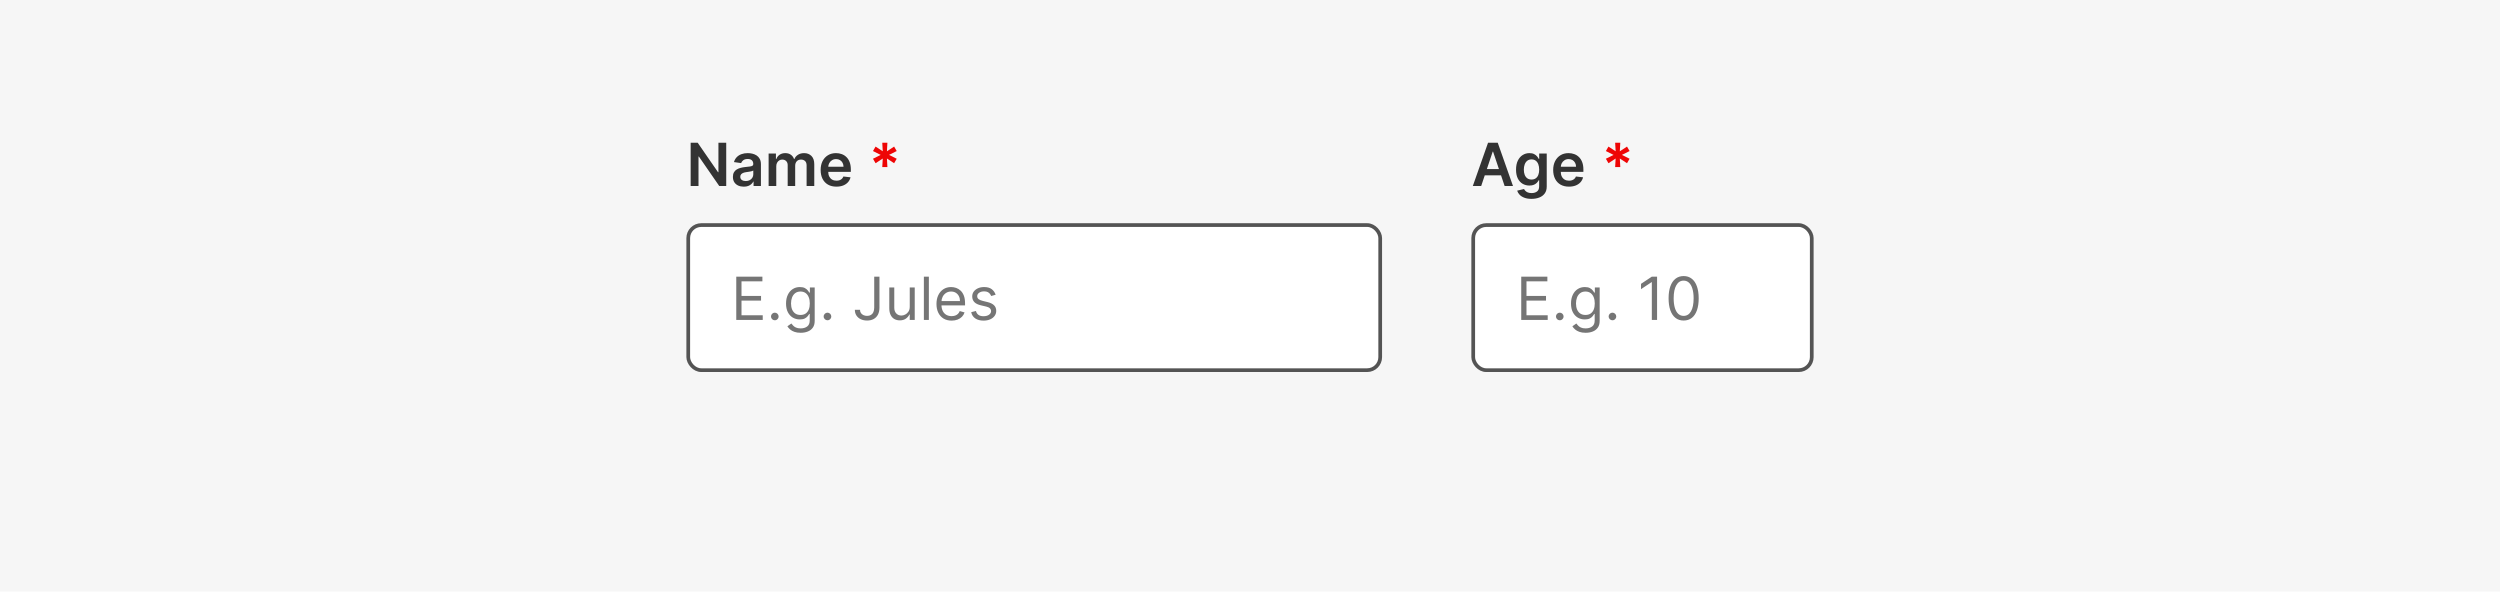 <svg width="672" height="159" viewBox="0 0 672 159" fill="none" xmlns="http://www.w3.org/2000/svg">
<rect width="672" height="159" fill="#F6F6F6"/>
<rect x="185" y="60.5" width="186" height="39" rx="3.5" fill="white"/>
<path d="M197.909 86V74.364H204.932V75.614H199.318V79.546H204.568V80.796H199.318V84.75H205.023V86H197.909ZM208.267 86.091C207.987 86.091 207.746 85.99 207.545 85.79C207.345 85.589 207.244 85.349 207.244 85.068C207.244 84.788 207.345 84.547 207.545 84.347C207.746 84.146 207.987 84.046 208.267 84.046C208.547 84.046 208.788 84.146 208.989 84.347C209.189 84.547 209.29 84.788 209.29 85.068C209.29 85.254 209.242 85.424 209.148 85.579C209.057 85.735 208.934 85.86 208.778 85.954C208.627 86.046 208.456 86.091 208.267 86.091ZM215.219 89.454C214.571 89.454 214.014 89.371 213.548 89.204C213.082 89.042 212.694 88.826 212.384 88.557C212.077 88.292 211.832 88.008 211.651 87.704L212.719 86.954C212.84 87.114 212.993 87.296 213.179 87.5C213.365 87.708 213.618 87.888 213.94 88.04C214.266 88.195 214.692 88.273 215.219 88.273C215.923 88.273 216.505 88.102 216.963 87.761C217.421 87.421 217.651 86.886 217.651 86.159V84.386H217.537C217.438 84.546 217.298 84.742 217.116 84.977C216.938 85.208 216.681 85.415 216.344 85.597C216.01 85.775 215.56 85.864 214.991 85.864C214.287 85.864 213.654 85.697 213.094 85.364C212.537 85.03 212.096 84.546 211.77 83.909C211.448 83.273 211.287 82.5 211.287 81.591C211.287 80.697 211.444 79.919 211.759 79.256C212.073 78.589 212.51 78.074 213.071 77.71C213.632 77.343 214.279 77.159 215.014 77.159C215.582 77.159 216.033 77.254 216.366 77.443C216.704 77.629 216.961 77.841 217.139 78.079C217.321 78.314 217.461 78.508 217.56 78.659H217.696V77.273H218.991V86.25C218.991 87 218.821 87.61 218.48 88.079C218.143 88.553 217.688 88.9 217.116 89.119C216.548 89.343 215.916 89.454 215.219 89.454ZM215.173 84.659C215.711 84.659 216.166 84.536 216.537 84.29C216.908 84.044 217.19 83.689 217.384 83.227C217.577 82.765 217.673 82.212 217.673 81.568C217.673 80.939 217.579 80.385 217.389 79.903C217.2 79.422 216.92 79.046 216.548 78.773C216.177 78.5 215.719 78.364 215.173 78.364C214.605 78.364 214.132 78.508 213.753 78.796C213.378 79.083 213.096 79.47 212.906 79.954C212.721 80.439 212.628 80.977 212.628 81.568C212.628 82.174 212.723 82.71 212.912 83.176C213.105 83.638 213.389 84.002 213.764 84.267C214.143 84.528 214.613 84.659 215.173 84.659ZM222.423 86.091C222.143 86.091 221.902 85.99 221.702 85.79C221.501 85.589 221.401 85.349 221.401 85.068C221.401 84.788 221.501 84.547 221.702 84.347C221.902 84.146 222.143 84.046 222.423 84.046C222.704 84.046 222.944 84.146 223.145 84.347C223.346 84.547 223.446 84.788 223.446 85.068C223.446 85.254 223.399 85.424 223.304 85.579C223.213 85.735 223.09 85.86 222.935 85.954C222.783 86.046 222.613 86.091 222.423 86.091ZM234.989 74.364H236.398V82.682C236.398 83.424 236.261 84.055 235.989 84.574C235.716 85.093 235.331 85.487 234.835 85.756C234.339 86.025 233.754 86.159 233.08 86.159C232.443 86.159 231.877 86.044 231.381 85.812C230.884 85.578 230.494 85.244 230.21 84.812C229.926 84.381 229.784 83.867 229.784 83.273H231.17C231.17 83.602 231.252 83.89 231.415 84.136C231.581 84.379 231.809 84.568 232.097 84.704C232.384 84.841 232.712 84.909 233.08 84.909C233.485 84.909 233.83 84.824 234.114 84.653C234.398 84.483 234.614 84.233 234.761 83.903C234.913 83.57 234.989 83.163 234.989 82.682V74.364ZM244.54 82.432V77.273H245.881V86H244.54V84.523H244.449C244.244 84.966 243.926 85.343 243.494 85.653C243.063 85.96 242.517 86.114 241.858 86.114C241.312 86.114 240.828 85.994 240.403 85.756C239.979 85.513 239.646 85.15 239.403 84.665C239.161 84.176 239.04 83.561 239.04 82.818V77.273H240.381V82.727C240.381 83.364 240.559 83.871 240.915 84.25C241.275 84.629 241.733 84.818 242.29 84.818C242.623 84.818 242.962 84.733 243.307 84.562C243.655 84.392 243.947 84.131 244.182 83.778C244.42 83.426 244.54 82.977 244.54 82.432ZM249.678 74.364V86H248.337V74.364H249.678ZM255.793 86.182C254.952 86.182 254.226 85.996 253.616 85.625C253.01 85.25 252.543 84.727 252.213 84.057C251.887 83.383 251.724 82.599 251.724 81.704C251.724 80.811 251.887 80.023 252.213 79.341C252.543 78.655 253.001 78.121 253.588 77.739C254.179 77.352 254.868 77.159 255.656 77.159C256.111 77.159 256.56 77.235 257.003 77.386C257.446 77.538 257.849 77.784 258.213 78.125C258.577 78.462 258.866 78.909 259.082 79.466C259.298 80.023 259.406 80.708 259.406 81.523V82.091H252.679V80.932H258.043C258.043 80.439 257.944 80 257.747 79.614C257.554 79.227 257.277 78.922 256.918 78.699C256.562 78.475 256.141 78.364 255.656 78.364C255.122 78.364 254.66 78.496 254.27 78.761C253.884 79.023 253.586 79.364 253.378 79.784C253.17 80.204 253.065 80.655 253.065 81.136V81.909C253.065 82.568 253.179 83.127 253.406 83.585C253.637 84.04 253.957 84.386 254.366 84.625C254.776 84.86 255.251 84.977 255.793 84.977C256.145 84.977 256.463 84.928 256.747 84.829C257.035 84.727 257.283 84.576 257.491 84.375C257.7 84.171 257.861 83.917 257.974 83.614L259.27 83.977C259.134 84.417 258.904 84.803 258.582 85.136C258.26 85.466 257.863 85.724 257.389 85.909C256.916 86.091 256.384 86.182 255.793 86.182ZM267.628 79.227L266.423 79.568C266.348 79.367 266.236 79.172 266.088 78.983C265.944 78.79 265.747 78.631 265.497 78.506C265.247 78.381 264.927 78.318 264.537 78.318C264.003 78.318 263.558 78.441 263.202 78.688C262.849 78.93 262.673 79.239 262.673 79.614C262.673 79.947 262.795 80.21 263.037 80.403C263.279 80.597 263.658 80.758 264.173 80.886L265.469 81.204C266.249 81.394 266.83 81.684 267.213 82.074C267.596 82.46 267.787 82.958 267.787 83.568C267.787 84.068 267.643 84.515 267.355 84.909C267.071 85.303 266.673 85.614 266.162 85.841C265.651 86.068 265.056 86.182 264.378 86.182C263.488 86.182 262.751 85.989 262.168 85.602C261.584 85.216 261.215 84.651 261.06 83.909L262.332 83.591C262.454 84.061 262.683 84.413 263.02 84.648C263.361 84.883 263.806 85 264.355 85C264.98 85 265.476 84.867 265.844 84.602C266.215 84.333 266.401 84.011 266.401 83.636C266.401 83.333 266.295 83.079 266.082 82.875C265.87 82.667 265.545 82.511 265.105 82.409L263.651 82.068C262.851 81.879 262.264 81.585 261.889 81.188C261.518 80.786 261.332 80.284 261.332 79.682C261.332 79.189 261.471 78.754 261.747 78.375C262.027 77.996 262.408 77.699 262.889 77.483C263.374 77.267 263.923 77.159 264.537 77.159C265.401 77.159 266.079 77.349 266.571 77.727C267.067 78.106 267.42 78.606 267.628 79.227Z" fill="#757575"/>
<rect x="185" y="60.5" width="186" height="39" rx="3.5" stroke="#545454"/>
<path d="M195.21 38.364V50H193.335L187.852 42.074H187.756V50H185.648V38.364H187.534L193.011 46.295H193.114V38.364H195.21ZM199.928 50.176C199.375 50.176 198.876 50.078 198.433 49.881C197.994 49.68 197.645 49.385 197.388 48.994C197.134 48.604 197.007 48.123 197.007 47.551C197.007 47.059 197.098 46.651 197.28 46.33C197.462 46.008 197.71 45.75 198.024 45.557C198.339 45.364 198.693 45.218 199.087 45.119C199.484 45.017 199.895 44.943 200.32 44.898C200.831 44.845 201.246 44.797 201.564 44.756C201.882 44.71 202.113 44.642 202.257 44.551C202.405 44.456 202.479 44.311 202.479 44.114V44.08C202.479 43.651 202.352 43.32 202.098 43.085C201.844 42.85 201.479 42.733 201.001 42.733C200.498 42.733 200.098 42.843 199.803 43.062C199.511 43.282 199.314 43.542 199.212 43.841L197.291 43.568C197.443 43.038 197.693 42.595 198.041 42.239C198.39 41.879 198.816 41.61 199.32 41.432C199.823 41.25 200.38 41.159 200.99 41.159C201.411 41.159 201.829 41.208 202.246 41.307C202.662 41.405 203.043 41.568 203.388 41.795C203.732 42.019 204.009 42.324 204.217 42.71C204.429 43.097 204.536 43.58 204.536 44.159V50H202.558V48.801H202.49C202.365 49.044 202.189 49.271 201.962 49.483C201.738 49.691 201.456 49.86 201.115 49.989C200.778 50.114 200.382 50.176 199.928 50.176ZM200.462 48.665C200.875 48.665 201.232 48.583 201.536 48.42C201.839 48.254 202.071 48.034 202.234 47.761C202.401 47.489 202.484 47.191 202.484 46.869V45.841C202.42 45.894 202.31 45.943 202.155 45.989C202.003 46.034 201.833 46.074 201.643 46.108C201.454 46.142 201.267 46.172 201.081 46.199C200.895 46.225 200.734 46.248 200.598 46.267C200.291 46.309 200.017 46.377 199.774 46.472C199.532 46.566 199.34 46.699 199.2 46.869C199.06 47.036 198.99 47.252 198.99 47.517C198.99 47.896 199.128 48.182 199.405 48.375C199.681 48.568 200.034 48.665 200.462 48.665ZM206.604 50V41.273H208.57V42.756H208.672C208.854 42.256 209.155 41.865 209.575 41.585C209.996 41.301 210.498 41.159 211.081 41.159C211.672 41.159 212.17 41.303 212.575 41.591C212.984 41.875 213.272 42.263 213.439 42.756H213.53C213.723 42.271 214.049 41.885 214.507 41.597C214.969 41.305 215.517 41.159 216.149 41.159C216.952 41.159 217.607 41.413 218.115 41.92C218.623 42.428 218.876 43.169 218.876 44.142V50H216.814V44.46C216.814 43.919 216.67 43.523 216.382 43.273C216.094 43.019 215.742 42.892 215.325 42.892C214.829 42.892 214.441 43.047 214.161 43.358C213.884 43.665 213.746 44.064 213.746 44.557V50H211.729V44.375C211.729 43.924 211.592 43.564 211.32 43.295C211.051 43.026 210.698 42.892 210.263 42.892C209.967 42.892 209.698 42.968 209.456 43.119C209.214 43.267 209.02 43.477 208.876 43.75C208.732 44.019 208.661 44.333 208.661 44.693V50H206.604ZM224.827 50.17C223.952 50.17 223.196 49.989 222.56 49.625C221.927 49.258 221.44 48.739 221.099 48.068C220.759 47.394 220.588 46.6 220.588 45.688C220.588 44.79 220.759 44.002 221.099 43.324C221.444 42.642 221.925 42.112 222.543 41.733C223.16 41.35 223.885 41.159 224.719 41.159C225.257 41.159 225.764 41.246 226.241 41.42C226.723 41.591 227.147 41.856 227.514 42.216C227.885 42.576 228.177 43.034 228.389 43.591C228.601 44.144 228.707 44.803 228.707 45.568V46.199H221.554V44.812H226.736C226.732 44.419 226.647 44.068 226.48 43.761C226.313 43.451 226.08 43.206 225.781 43.028C225.486 42.85 225.141 42.761 224.747 42.761C224.327 42.761 223.957 42.864 223.639 43.068C223.321 43.269 223.073 43.534 222.895 43.864C222.721 44.189 222.632 44.547 222.628 44.938V46.148C222.628 46.655 222.721 47.091 222.906 47.455C223.092 47.814 223.351 48.091 223.685 48.284C224.018 48.474 224.408 48.568 224.855 48.568C225.154 48.568 225.425 48.526 225.668 48.443C225.91 48.356 226.12 48.229 226.298 48.062C226.476 47.896 226.611 47.689 226.702 47.443L228.622 47.659C228.501 48.167 228.27 48.61 227.929 48.989C227.592 49.364 227.16 49.655 226.634 49.864C226.107 50.068 225.505 50.17 224.827 50.17Z" fill="#333333"/>
<path d="M237.153 44.909L237.284 42.608L235.352 43.875L234.659 42.67L236.722 41.636L234.659 40.602L235.352 39.398L237.284 40.665L237.153 38.364H238.534L238.409 40.665L240.341 39.398L241.034 40.602L238.966 41.636L241.034 42.67L240.341 43.875L238.409 42.608L238.534 44.909H237.153Z" fill="#EE0505"/>
<rect x="396" y="60.5" width="91" height="39" rx="3.5" fill="white"/>
<path d="M408.909 86V74.364H415.932V75.614H410.318V79.546H415.568V80.796H410.318V84.75H416.023V86H408.909ZM419.267 86.091C418.987 86.091 418.746 85.99 418.545 85.79C418.345 85.589 418.244 85.349 418.244 85.068C418.244 84.788 418.345 84.547 418.545 84.347C418.746 84.146 418.987 84.046 419.267 84.046C419.547 84.046 419.788 84.146 419.989 84.347C420.189 84.547 420.29 84.788 420.29 85.068C420.29 85.254 420.242 85.424 420.148 85.579C420.057 85.735 419.934 85.86 419.778 85.954C419.627 86.046 419.456 86.091 419.267 86.091ZM426.219 89.454C425.571 89.454 425.014 89.371 424.548 89.204C424.082 89.042 423.694 88.826 423.384 88.557C423.077 88.292 422.832 88.008 422.651 87.704L423.719 86.954C423.84 87.114 423.993 87.296 424.179 87.5C424.365 87.708 424.618 87.888 424.94 88.04C425.266 88.195 425.692 88.273 426.219 88.273C426.923 88.273 427.505 88.102 427.963 87.761C428.421 87.421 428.651 86.886 428.651 86.159V84.386H428.537C428.438 84.546 428.298 84.742 428.116 84.977C427.938 85.208 427.681 85.415 427.344 85.597C427.01 85.775 426.56 85.864 425.991 85.864C425.287 85.864 424.654 85.697 424.094 85.364C423.537 85.03 423.096 84.546 422.77 83.909C422.448 83.273 422.287 82.5 422.287 81.591C422.287 80.697 422.444 79.919 422.759 79.256C423.073 78.589 423.51 78.074 424.071 77.71C424.632 77.343 425.279 77.159 426.014 77.159C426.582 77.159 427.033 77.254 427.366 77.443C427.704 77.629 427.961 77.841 428.139 78.079C428.321 78.314 428.461 78.508 428.56 78.659H428.696V77.273H429.991V86.25C429.991 87 429.821 87.61 429.48 88.079C429.143 88.553 428.688 88.9 428.116 89.119C427.548 89.343 426.916 89.454 426.219 89.454ZM426.173 84.659C426.711 84.659 427.166 84.536 427.537 84.29C427.908 84.044 428.19 83.689 428.384 83.227C428.577 82.765 428.673 82.212 428.673 81.568C428.673 80.939 428.579 80.385 428.389 79.903C428.2 79.422 427.92 79.046 427.548 78.773C427.177 78.5 426.719 78.364 426.173 78.364C425.605 78.364 425.132 78.508 424.753 78.796C424.378 79.083 424.096 79.47 423.906 79.954C423.721 80.439 423.628 80.977 423.628 81.568C423.628 82.174 423.723 82.71 423.912 83.176C424.105 83.638 424.389 84.002 424.764 84.267C425.143 84.528 425.613 84.659 426.173 84.659ZM433.423 86.091C433.143 86.091 432.902 85.99 432.702 85.79C432.501 85.589 432.401 85.349 432.401 85.068C432.401 84.788 432.501 84.547 432.702 84.347C432.902 84.146 433.143 84.046 433.423 84.046C433.704 84.046 433.944 84.146 434.145 84.347C434.346 84.547 434.446 84.788 434.446 85.068C434.446 85.254 434.399 85.424 434.304 85.579C434.213 85.735 434.09 85.86 433.935 85.954C433.783 86.046 433.613 86.091 433.423 86.091ZM445.42 74.364V86H444.011V75.841H443.943L441.102 77.727V76.296L444.011 74.364H445.42ZM452.562 86.159C451.706 86.159 450.977 85.926 450.375 85.46C449.773 84.99 449.313 84.311 448.994 83.421C448.676 82.526 448.517 81.447 448.517 80.182C448.517 78.924 448.676 77.85 448.994 76.96C449.316 76.066 449.778 75.385 450.381 74.915C450.987 74.441 451.714 74.204 452.562 74.204C453.411 74.204 454.136 74.441 454.739 74.915C455.345 75.385 455.807 76.066 456.125 76.96C456.447 77.85 456.608 78.924 456.608 80.182C456.608 81.447 456.449 82.526 456.131 83.421C455.812 84.311 455.352 84.99 454.75 85.46C454.148 85.926 453.419 86.159 452.562 86.159ZM452.562 84.909C453.411 84.909 454.07 84.5 454.54 83.682C455.009 82.864 455.244 81.697 455.244 80.182C455.244 79.174 455.136 78.316 454.92 77.608C454.708 76.9 454.402 76.36 454 75.989C453.602 75.617 453.123 75.432 452.562 75.432C451.722 75.432 451.064 75.847 450.591 76.676C450.117 77.502 449.881 78.671 449.881 80.182C449.881 81.189 449.987 82.046 450.199 82.75C450.411 83.454 450.716 83.99 451.114 84.358C451.515 84.725 451.998 84.909 452.562 84.909Z" fill="#757575"/>
<rect x="396" y="60.5" width="91" height="39" rx="3.5" stroke="#545454"/>
<path d="M398.142 50H395.892L399.989 38.364H402.591L406.693 50H404.443L401.335 40.75H401.244L398.142 50ZM398.216 45.438H404.352V47.131H398.216V45.438ZM411.665 53.455C410.926 53.455 410.292 53.354 409.761 53.153C409.231 52.956 408.805 52.691 408.483 52.358C408.161 52.025 407.938 51.655 407.812 51.25L409.665 50.801C409.748 50.972 409.869 51.14 410.028 51.307C410.188 51.477 410.402 51.617 410.67 51.727C410.943 51.841 411.286 51.898 411.699 51.898C412.282 51.898 412.765 51.756 413.148 51.472C413.53 51.191 413.722 50.729 413.722 50.085V48.432H413.619C413.513 48.644 413.358 48.862 413.153 49.085C412.953 49.309 412.686 49.496 412.352 49.648C412.023 49.799 411.608 49.875 411.108 49.875C410.438 49.875 409.83 49.718 409.284 49.403C408.742 49.085 408.311 48.612 407.989 47.983C407.67 47.35 407.511 46.559 407.511 45.608C407.511 44.65 407.67 43.841 407.989 43.182C408.311 42.519 408.744 42.017 409.29 41.676C409.835 41.331 410.443 41.159 411.114 41.159C411.625 41.159 412.045 41.246 412.375 41.42C412.708 41.591 412.973 41.797 413.17 42.04C413.367 42.278 413.517 42.504 413.619 42.716H413.733V41.273H415.761V50.142C415.761 50.888 415.583 51.506 415.227 51.994C414.871 52.483 414.384 52.849 413.767 53.091C413.15 53.333 412.449 53.455 411.665 53.455ZM411.682 48.261C412.117 48.261 412.489 48.155 412.795 47.943C413.102 47.731 413.335 47.426 413.494 47.028C413.653 46.631 413.733 46.153 413.733 45.597C413.733 45.047 413.653 44.566 413.494 44.153C413.339 43.74 413.108 43.42 412.801 43.193C412.498 42.962 412.125 42.847 411.682 42.847C411.223 42.847 410.841 42.966 410.534 43.205C410.227 43.443 409.996 43.771 409.841 44.188C409.686 44.6 409.608 45.07 409.608 45.597C409.608 46.131 409.686 46.599 409.841 47C410 47.398 410.233 47.708 410.54 47.932C410.85 48.151 411.231 48.261 411.682 48.261ZM421.733 50.17C420.858 50.17 420.102 49.989 419.466 49.625C418.833 49.258 418.347 48.739 418.006 48.068C417.665 47.394 417.494 46.6 417.494 45.688C417.494 44.79 417.665 44.002 418.006 43.324C418.35 42.642 418.831 42.112 419.449 41.733C420.066 41.35 420.792 41.159 421.625 41.159C422.163 41.159 422.67 41.246 423.148 41.42C423.629 41.591 424.053 41.856 424.42 42.216C424.792 42.576 425.083 43.034 425.295 43.591C425.508 44.144 425.614 44.803 425.614 45.568V46.199H418.46V44.812H423.642C423.638 44.419 423.553 44.068 423.386 43.761C423.22 43.451 422.987 43.206 422.688 43.028C422.392 42.85 422.047 42.761 421.653 42.761C421.233 42.761 420.864 42.864 420.545 43.068C420.227 43.269 419.979 43.534 419.801 43.864C419.627 44.189 419.538 44.547 419.534 44.938V46.148C419.534 46.655 419.627 47.091 419.812 47.455C419.998 47.814 420.258 48.091 420.591 48.284C420.924 48.474 421.314 48.568 421.761 48.568C422.061 48.568 422.331 48.526 422.574 48.443C422.816 48.356 423.027 48.229 423.205 48.062C423.383 47.896 423.517 47.689 423.608 47.443L425.528 47.659C425.407 48.167 425.176 48.61 424.835 48.989C424.498 49.364 424.066 49.655 423.54 49.864C423.013 50.068 422.411 50.17 421.733 50.17Z" fill="#333333"/>
<path d="M434.153 44.909L434.284 42.608L432.352 43.875L431.659 42.67L433.722 41.636L431.659 40.602L432.352 39.398L434.284 40.665L434.153 38.364H435.534L435.409 40.665L437.341 39.398L438.034 40.602L435.966 41.636L438.034 42.67L437.341 43.875L435.409 42.608L435.534 44.909H434.153Z" fill="#EE0505"/>
</svg>

